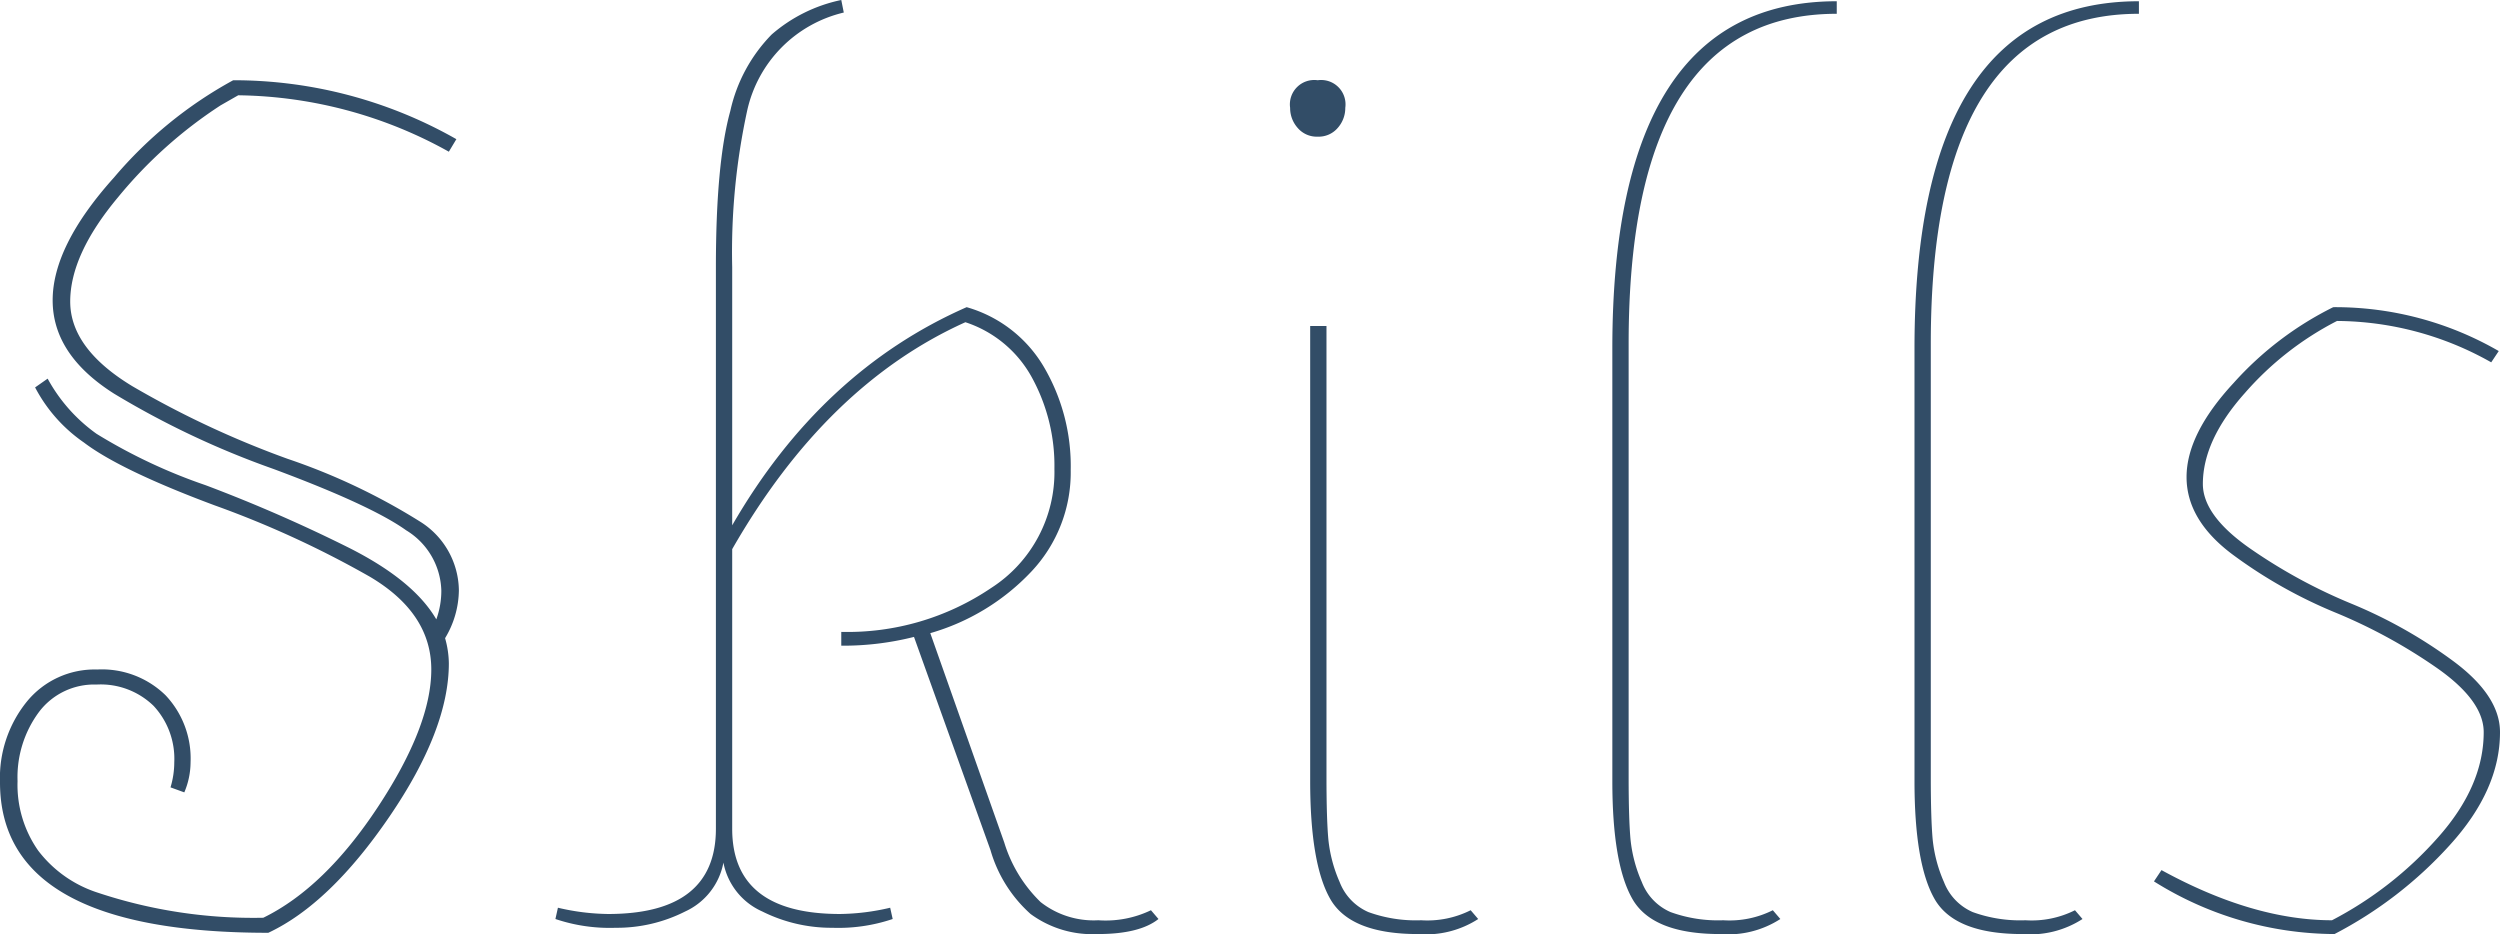 <svg xmlns="http://www.w3.org/2000/svg" width="199.4" height="74.5" viewBox="0 0 199.4 74.5"><path d="M41-25.9a5.8,5.8,0,0,0-2.8-4.8q-2.8-2-10.6-4.9a69.1,69.1,0,0,1-12.7-6Q10-44.7,10-49.05t4.9-9.8a33.4,33.4,0,0,1,9.5-7.75,35.907,35.907,0,0,1,17.8,4.7l-.6,1a35.3,35.3,0,0,0-16.8-4.5l-1.4.8a35.765,35.765,0,0,0-8.2,7.35q-3.8,4.55-3.8,8.3t4.95,6.75a75.22,75.22,0,0,0,12.4,5.8,50.115,50.115,0,0,1,10.55,5,6.544,6.544,0,0,1,3.1,5.5,7.527,7.527,0,0,1-1.1,3.8,7.665,7.665,0,0,1,.3,2q0,5.3-4.75,12.25T27.2,1.4q-21.4,0-21.4-12a9.661,9.661,0,0,1,2.15-6.45,6.977,6.977,0,0,1,5.6-2.55A7.263,7.263,0,0,1,19-17.55a7.336,7.336,0,0,1,2,5.35,6.2,6.2,0,0,1-.5,2.4l-1.1-.4a6.929,6.929,0,0,0,.3-2,6.186,6.186,0,0,0-1.65-4.5,6.046,6.046,0,0,0-4.55-1.7,5.507,5.507,0,0,0-4.6,2.2,8.727,8.727,0,0,0-1.7,5.5A9.129,9.129,0,0,0,8.85-5.15,9.718,9.718,0,0,0,13.6-1.8,39.271,39.271,0,0,0,26.8.2q4.9-2.4,9.15-8.85T40.2-19.6q0-4.5-4.9-7.4a78.712,78.712,0,0,0-12.4-5.7q-7.5-2.8-10.4-5a12.2,12.2,0,0,1-3.9-4.4l1-.7a13.1,13.1,0,0,0,3.9,4.4,43.292,43.292,0,0,0,8.7,4.1,121.187,121.187,0,0,1,11.45,5q5.15,2.6,6.95,5.7A6.678,6.678,0,0,0,41-25.9Zm21.9,19V-51.7q0-8.3,1.15-12.45a12.593,12.593,0,0,1,3.3-6.1A12.269,12.269,0,0,1,72.9-73l.2,1a10.326,10.326,0,0,0-7.7,7.8,53.112,53.112,0,0,0-1.2,12.5v20.6q7.1-12.3,18.7-17.4a10.469,10.469,0,0,1,6.15,4.75A15.611,15.611,0,0,1,91.2-35.5a11.511,11.511,0,0,1-3.15,8.1A17.836,17.836,0,0,1,80-22.5L85.9-5.8a11.158,11.158,0,0,0,2.9,4.75A6.855,6.855,0,0,0,93.4.4a8.332,8.332,0,0,0,4.2-.8l.6.7q-1.5,1.2-4.85,1.2A8.319,8.319,0,0,1,88-.1a10.852,10.852,0,0,1-3.2-5.1l-6.1-17a23.048,23.048,0,0,1-5.8.7v-1.1a20.452,20.452,0,0,0,11.95-3.5,10.979,10.979,0,0,0,5.05-9.5,14.631,14.631,0,0,0-1.8-7.3,9.367,9.367,0,0,0-5.3-4.4q-11.1,5-18.6,18.1V-6.9q0,6.8,8.6,6.8a18.193,18.193,0,0,0,4-.5l.2.9a13.529,13.529,0,0,1-4.8.7A12.348,12.348,0,0,1,66.6-.3a5.362,5.362,0,0,1-3.1-3.9A5.373,5.373,0,0,1,60.45-.3,12.042,12.042,0,0,1,54.9,1,13.529,13.529,0,0,1,50.1.3l.2-.9a18.193,18.193,0,0,0,4,.5Q62.9-.1,62.9-6.9Zm47.4-3.8V-47h1.3v36q0,3.3.15,4.95a11.211,11.211,0,0,0,.9,3.4,4.29,4.29,0,0,0,2.3,2.4,11.1,11.1,0,0,0,4.2.65,7.7,7.7,0,0,0,3.95-.8l.6.7a7.69,7.69,0,0,1-4.8,1.2q-5.4,0-7-2.8T110.3-10.7Zm2.8-53.7a2.389,2.389,0,0,1-.6,1.6,2,2,0,0,1-1.6.7,2,2,0,0,1-1.6-.7,2.389,2.389,0,0,1-.6-1.6,1.945,1.945,0,0,1,2.2-2.2A1.945,1.945,0,0,1,113.1-64.4Zm22.6,18.8V-11q0,3.3.15,4.95a11.211,11.211,0,0,0,.9,3.4,4.29,4.29,0,0,0,2.3,2.4,11.1,11.1,0,0,0,4.2.65,7.7,7.7,0,0,0,3.95-.8l.6.7A7.69,7.69,0,0,1,143,1.5q-5.4,0-7-2.8t-1.6-9.4V-45.2q0-27.7,17.9-27.7v1Q135.7-71.9,135.7-45.6Zm24.1,0V-11q0,3.3.15,4.95a11.211,11.211,0,0,0,.9,3.4,4.29,4.29,0,0,0,2.3,2.4,11.1,11.1,0,0,0,4.2.65,7.7,7.7,0,0,0,3.95-.8l.6.7a7.69,7.69,0,0,1-4.8,1.2q-5.4,0-7-2.8t-1.6-9.4V-45.2q0-27.7,17.9-27.7v1Q159.8-71.9,159.8-45.6Zm21.7,11.2q0,2.5,3.7,5.1a42.479,42.479,0,0,0,8.15,4.45,38.139,38.139,0,0,1,8.15,4.6q3.7,2.75,3.7,5.65,0,4.6-4,9A32.739,32.739,0,0,1,192,1.5a27.3,27.3,0,0,1-14.4-4.2l.6-.9q7.3,4,13.6,4a29.441,29.441,0,0,0,8.45-6.6q3.65-4.1,3.65-8.4,0-2.5-3.7-5.1a42.48,42.48,0,0,0-8.15-4.45,38.139,38.139,0,0,1-8.15-4.6q-3.7-2.75-3.7-6.2t3.75-7.5a26.4,26.4,0,0,1,7.95-6.05A26.076,26.076,0,0,1,205.1-45l-.6.9a25.232,25.232,0,0,0-12.3-3.3,24.678,24.678,0,0,0-7.35,5.75Q181.5-37.9,181.5-34.4Z" transform="translate(-5.8 73)" fill="#324d67"/></svg>